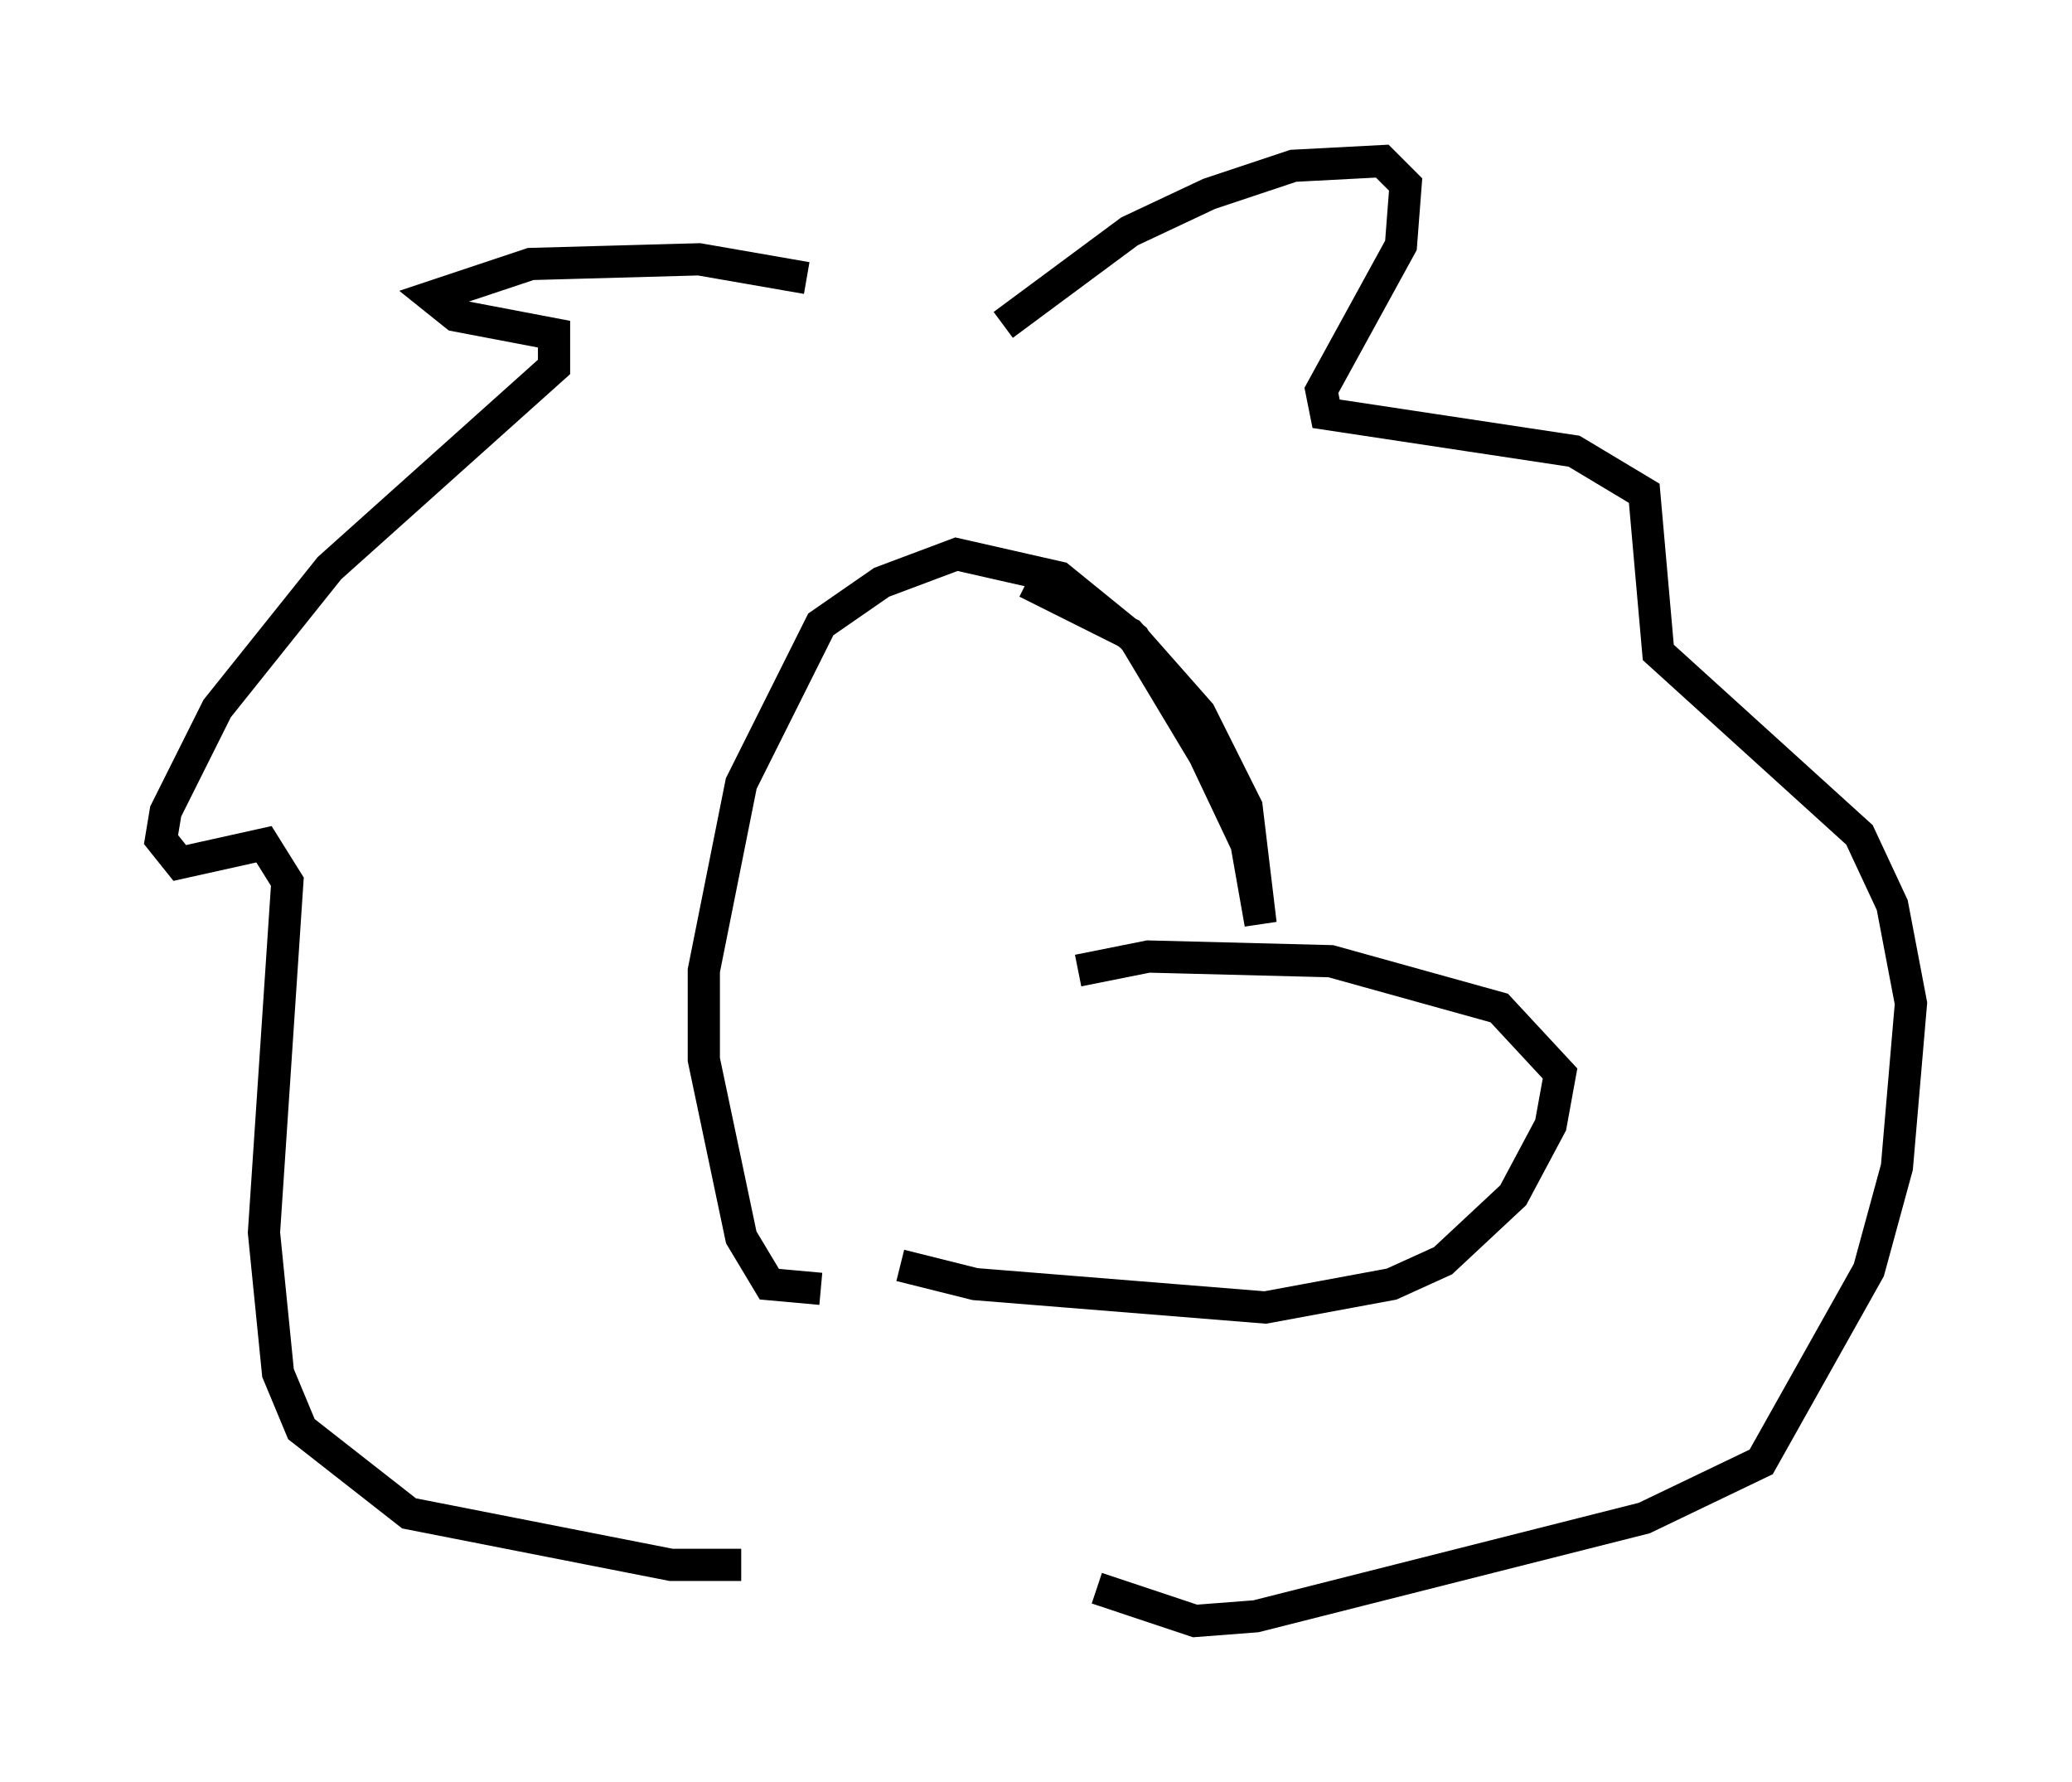 <?xml version="1.0" encoding="utf-8" ?>
<svg baseProfile="full" height="55.318" version="1.1" width="64.324" xmlns="http://www.w3.org/2000/svg" xmlns:ev="http://www.w3.org/2001/xml-events" xmlns:xlink="http://www.w3.org/1999/xlink"><defs /><rect fill="white" height="55.318" width="64.324" x="0" y="0" /><path d="M30.128, 10.665 m-5.084, -2.034 l-3.341, -0.581 -5.229, 0.145 l-3.05, 1.017 0.726, 0.581 l3.05, 0.581 0.0, 1.017 l-6.972, 6.246 -3.486, 4.358 l-1.598, 3.196 -0.145, 0.872 l0.581, 0.726 2.615, -0.581 l0.726, 1.162 -0.726, 10.894 l0.436, 4.358 0.726, 1.743 l3.341, 2.615 8.134, 1.598 l2.179, 0.0 m8.134, -38.492 l3.922, -2.905 2.469, -1.162 l2.615, -0.872 2.76, -0.145 l0.726, 0.726 -0.145, 1.888 l-2.469, 4.503 0.145, 0.726 l7.698, 1.162 2.179, 1.307 l0.436, 4.939 6.246, 5.665 l1.017, 2.179 0.581, 3.05 l-0.436, 5.084 -0.872, 3.196 l-3.341, 5.955 -3.631, 1.743 l-12.056, 3.05 -1.888, 0.145 l-3.05, -1.017 m-0.581, -19.173 l2.179, -0.436 5.665, 0.145 l5.229, 1.453 1.888, 2.034 l-0.291, 1.598 -1.162, 2.179 l-2.179, 2.034 -1.598, 0.726 l-3.922, 0.726 -9.006, -0.726 l-2.324, -0.581 m3.922, -21.207 l3.196, 1.598 2.179, 2.469 l1.453, 2.905 0.436, 3.631 l-0.436, -2.469 -1.307, -2.76 l-2.179, -3.631 -2.324, -1.888 l-3.196, -0.726 -2.324, 0.872 l-1.888, 1.307 -2.469, 4.939 l-1.162, 5.81 0.0, 2.76 l1.162, 5.52 0.872, 1.453 l1.598, 0.145 " fill="none" stroke="black" stroke-width="1" /></svg>